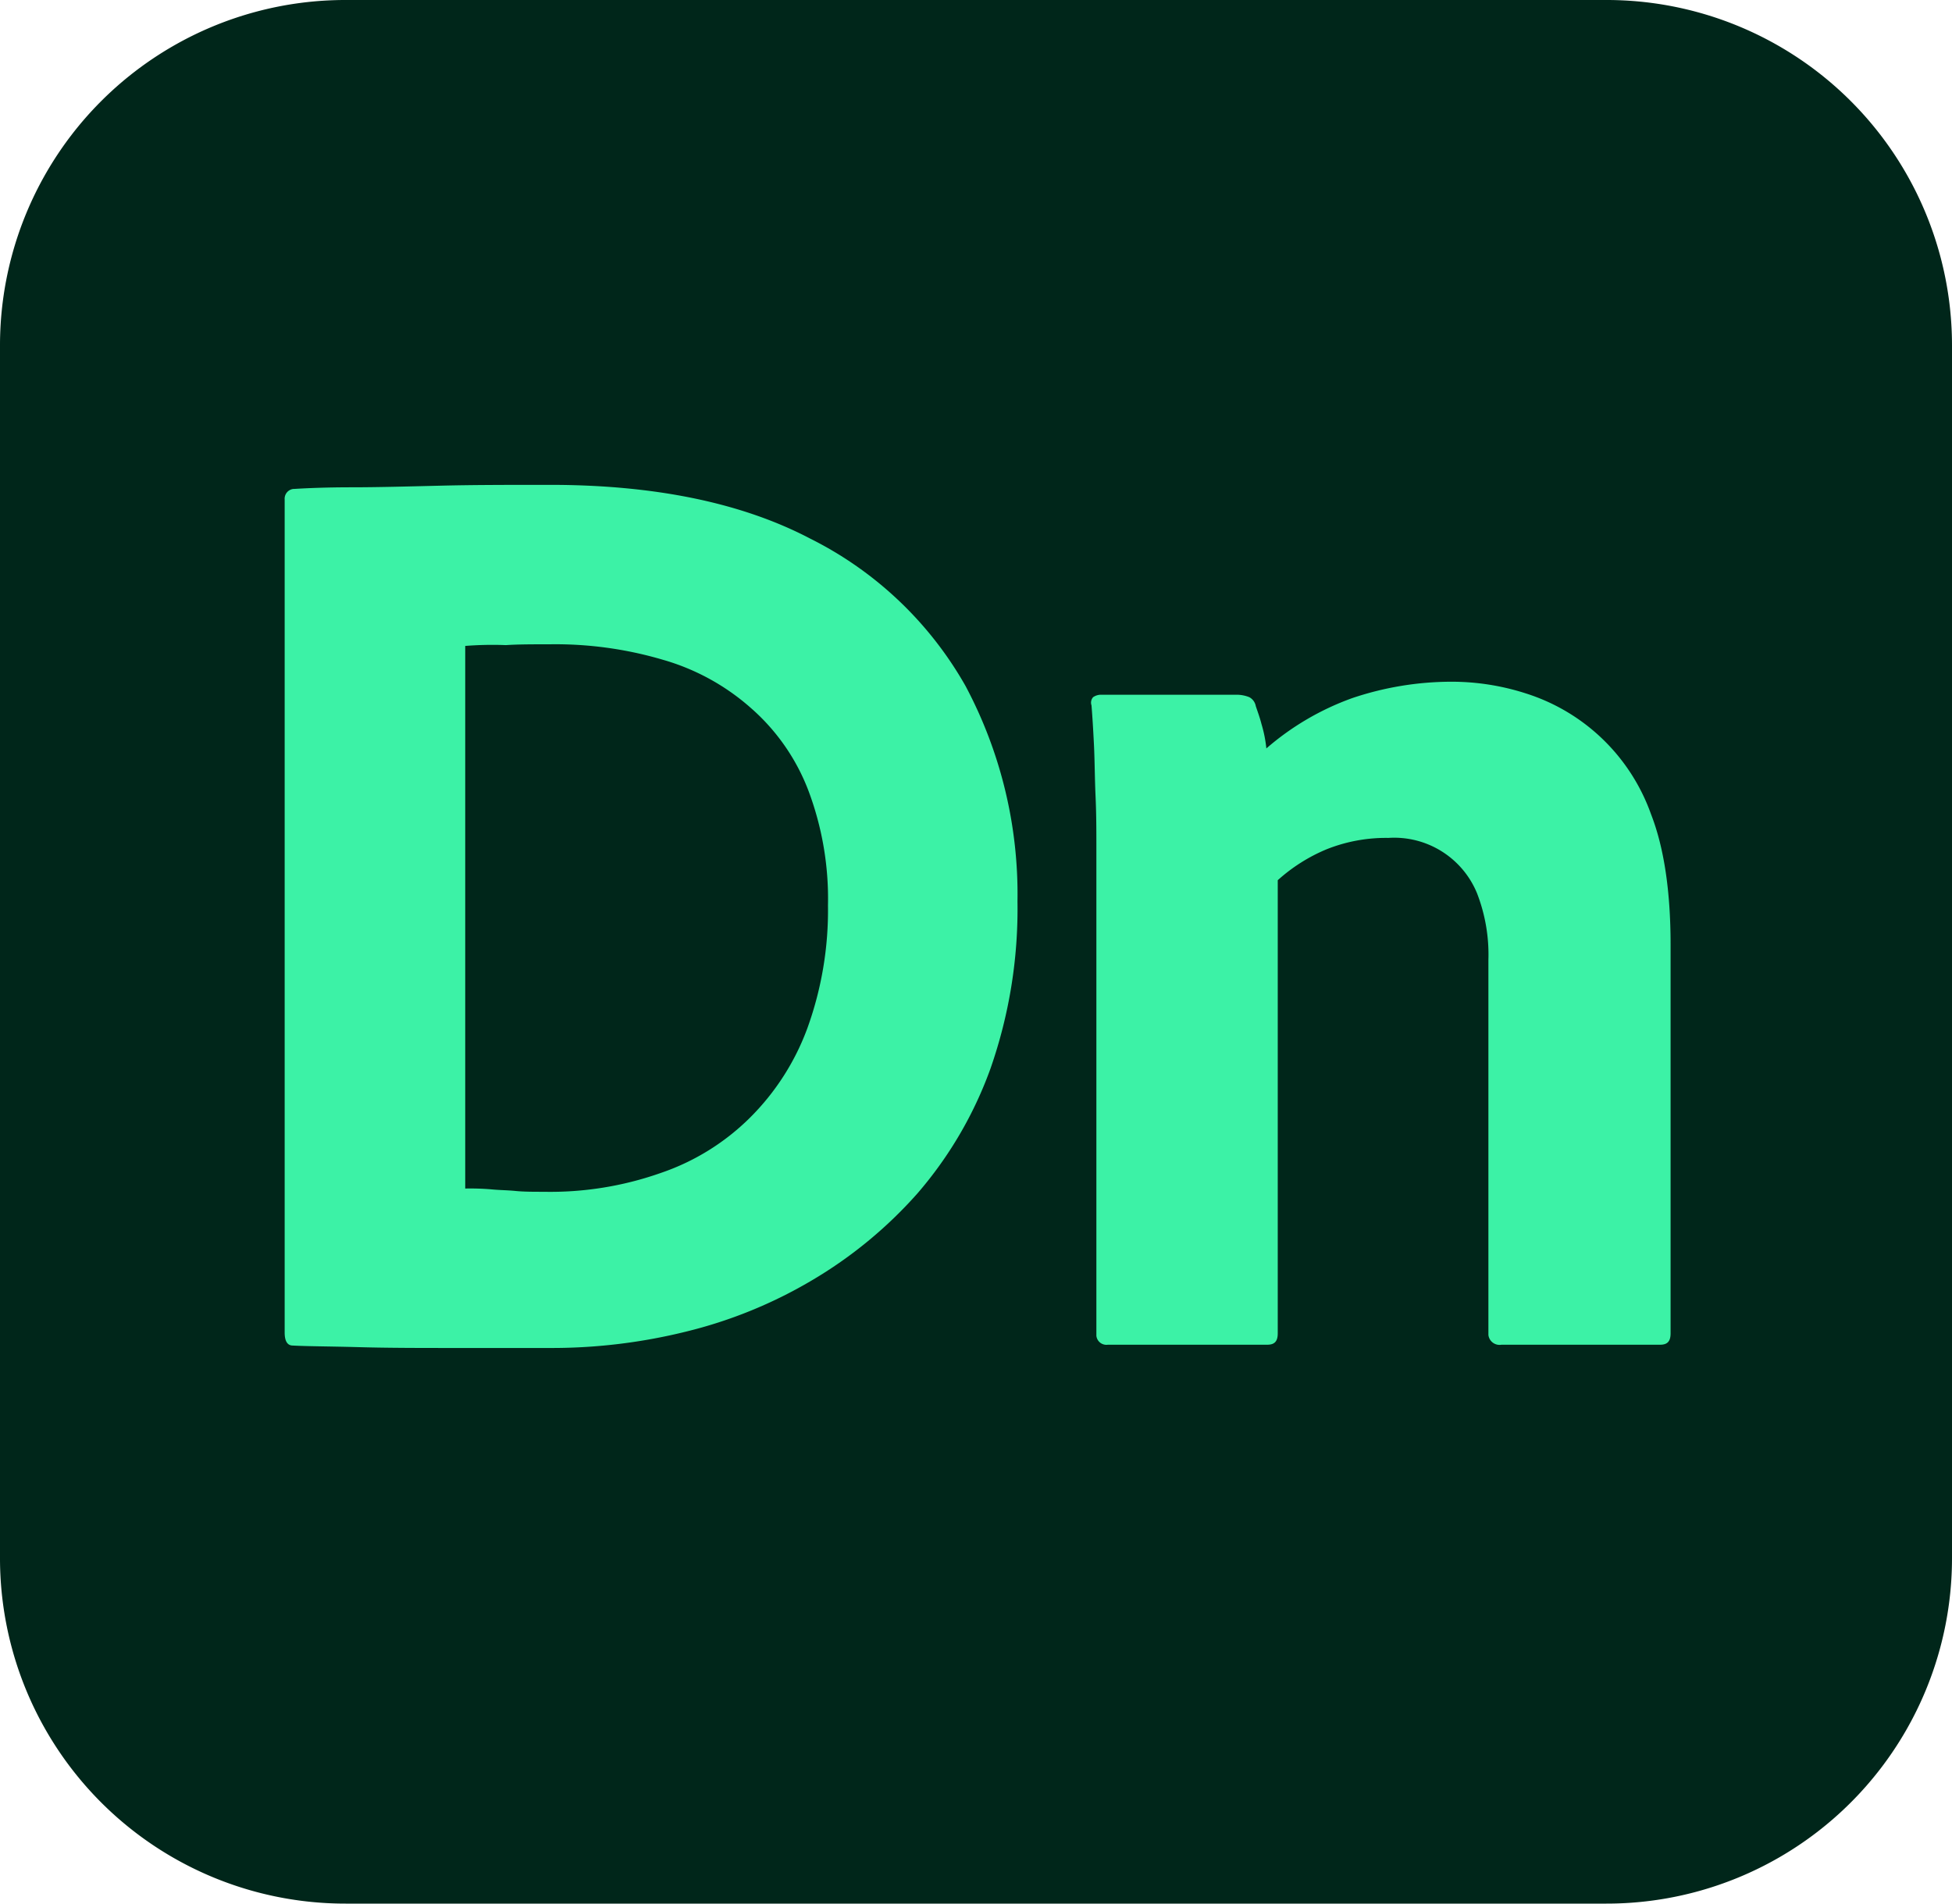 <svg xmlns="http://www.w3.org/2000/svg" viewBox="0 0 240 234">
    <defs>
        <style>
            .cls-1 {
                fill: #00261a;
            }

            .cls-2 {
                fill: #3cf2a6;
            }
        </style>
    </defs>
    <title>Dimension</title>
    <g id="Layer_2" data-name="Layer 2">
        <g id="Layer_1-2" data-name="Layer 1">
            <g id="Layer_2-2" data-name="Layer 2">
                <g id="Surfaces">
                    <g id="_3D_Surface" data-name=" 3D Surface">
                        <g id="Outline_no_shadow" data-name="Outline no shadow">
                            <path class="cls-1"
                                d="M42.5,0h155A42.46,42.46,0,0,1,240,42.5v149A42.46,42.46,0,0,1,197.5,234H42.5A42.46,42.46,0,0,1,0,191.5V42.5A42.46,42.46,0,0,1,42.5,0Z" />
                        </g>
                    </g>
                </g>
                <g id="Outlined_Mnemonics_Logos" data-name="Outlined Mnemonics Logos">
                    <g id="Dn">
                        <path class="cls-2"
                            d="M35,163.8V61.4a1.21,1.21,0,0,1,1.1-1.3h.1c1.6-.1,4-.2,7.1-.2s6.8-.1,10.9-.2,8.6-.1,13.4-.1c12.9,0,23.6,2.2,32,6.6a45.07,45.07,0,0,1,19.1,18.1,54.4,54.4,0,0,1,6.4,26.5,59.52,59.52,0,0,1-3.3,20.5,48.72,48.72,0,0,1-9,15.4,53.83,53.83,0,0,1-13,10.7,56.75,56.75,0,0,1-15.5,6.3,68.63,68.63,0,0,1-16.3,2H56c-4.2,0-8.2,0-11.8-.1s-6.4-.1-8.2-.2C35.3,165.4,35,164.8,35,163.8ZM57.2,79.4v66.7a31.12,31.12,0,0,1,3.2.1c1,.1,2,.1,3,.2s2.2.1,3.5.1a40.84,40.84,0,0,0,14.3-2.3,28.64,28.64,0,0,0,11-6.8,30.19,30.19,0,0,0,7.1-11.1,42.58,42.58,0,0,0,2.5-15,37.71,37.71,0,0,0-2.4-14.1,25.56,25.56,0,0,0-7-10.1,27.87,27.87,0,0,0-10.9-6,46.66,46.66,0,0,0-13.9-1.9c-2.1,0-3.9,0-5.4.1a42.93,42.93,0,0,0-5,.1Z" />
                        <path class="cls-2"
                            d="M134.8,163.9V104c0-1.8,0-3.9-.1-6.1s-.1-4.4-.2-6.4-.2-3.6-.3-4.8a1,1,0,0,1,.2-1,1.69,1.69,0,0,1,1-.3H152a4.15,4.15,0,0,1,1.6.3,1.55,1.55,0,0,1,.8,1.1c.2.6.5,1.4.7,2.2a15.94,15.94,0,0,1,.6,3,33.22,33.22,0,0,1,10.6-6.2,38.37,38.37,0,0,1,12.1-2,29.83,29.83,0,0,1,9.4,1.5A24,24,0,0,1,203,100.1c1.6,4.1,2.4,9.5,2.4,16v47.8c0,1-.4,1.4-1.3,1.4H184.6a1.38,1.38,0,0,1-1.6-1.2V118a20.84,20.84,0,0,0-1.4-8.2,11,11,0,0,0-10.9-6.8,19.71,19.71,0,0,0-7.6,1.4,21,21,0,0,0-6,3.8v55.7c0,1-.4,1.4-1.3,1.4H136.2a1.24,1.24,0,0,1-1.4-1.1Z" />
                    </g>
                </g>
            </g>
        </g>
    </g>
</svg>
